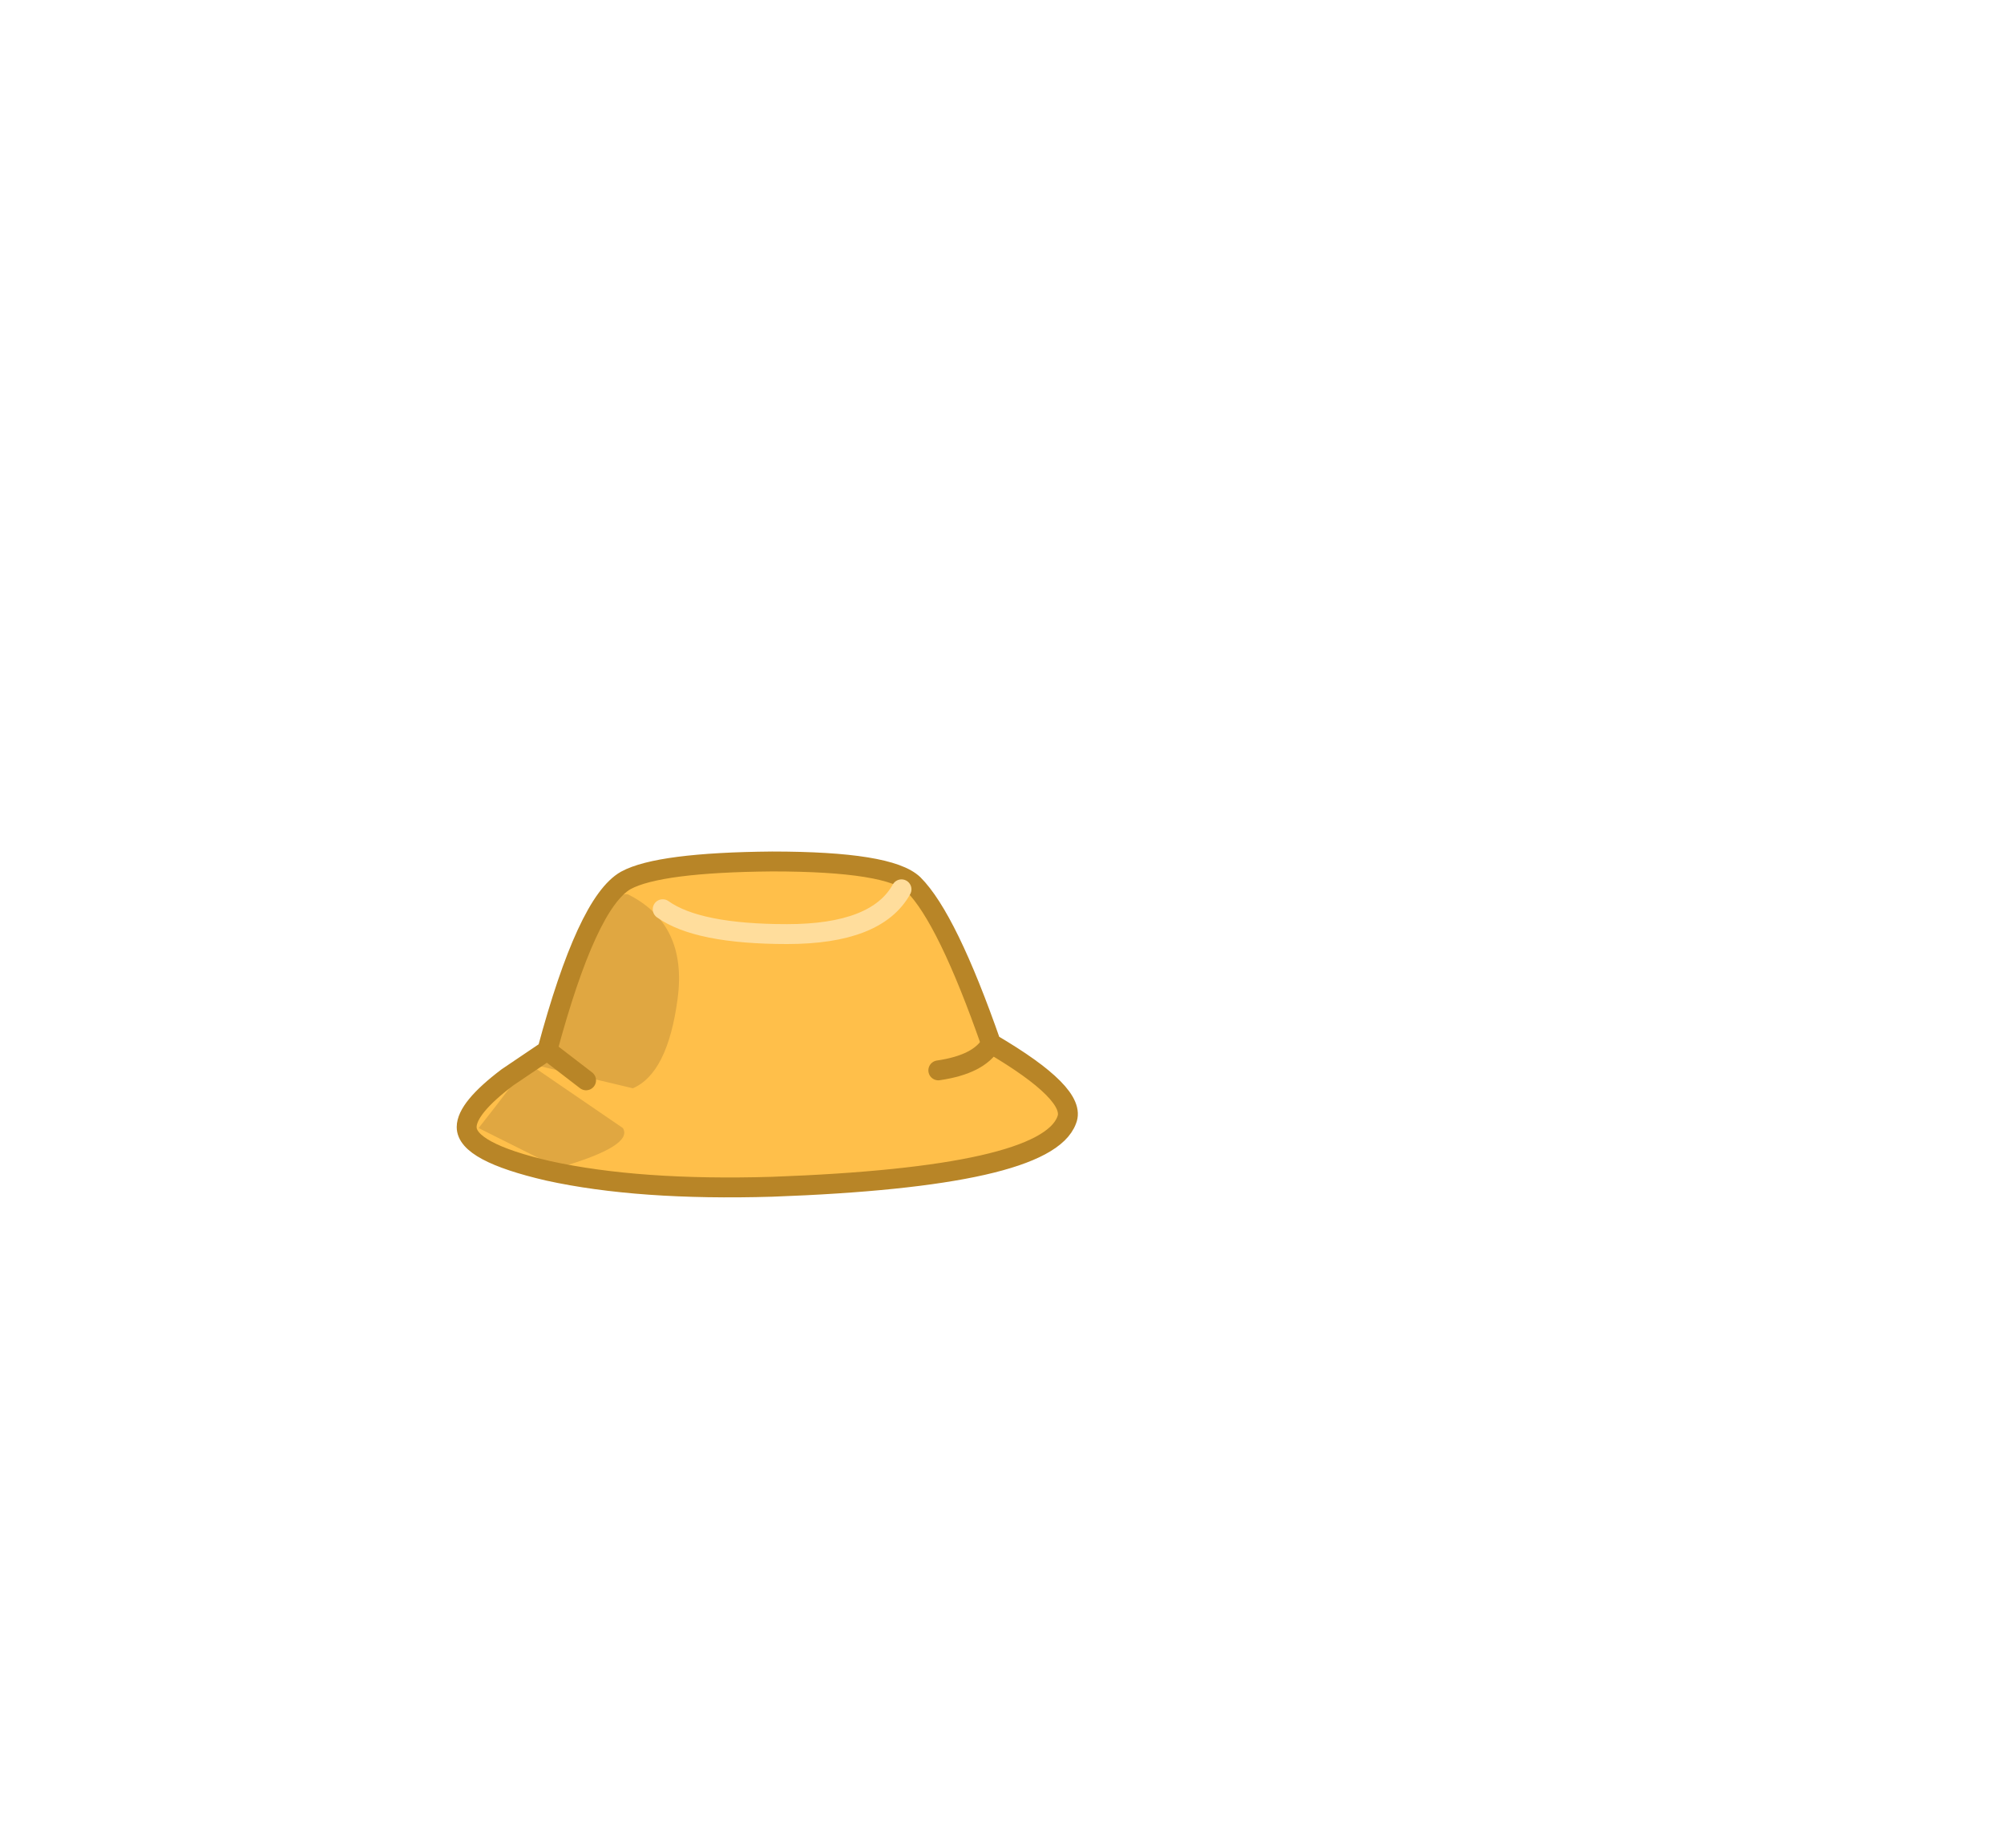 <svg xmlns:xlink="http://www.w3.org/1999/xlink" height="92.9" width="100.7" xmlns="http://www.w3.org/2000/svg"><use height="17.4" transform="translate(22.95 42.8)" width="31.2" xlink:href="#a"/><defs><g id="a"><path d="M-.25-4.5q5.95 0 7.05 1.2 2.3 2.45 3.9 8l1.85 1.55q1.85 1.65 1.95 2.3.15.9-4.15 1.9Q5.55 11.6-.9 11.7q-6.35.15-10.65-.85-3.65-.85-4.1-1.95-.3-.8 1.85-2.4l2.2-1.45Q-9.55-2.3-7.65-3.5q1.55-1 7.4-1" fill="#ffbf4a" fill-rule="evenodd" transform="translate(16.15 4.95)"/><path d="M-7.55-2.8q3 1.5 2.5 5.25t-2.25 4.5l-5.25-1.25 4.75 3.25q.55.9-3.25 2l-4-2q3.75-4.75 4-5.75l1.4-3.45q1.3-2.7 2.1-2.55" fill="#e0a741" fill-rule="evenodd" transform="translate(16.15 4.95)"/><path d="M-.3-4.45q5.9 0 7.1 1.15 1.7 1.7 3.9 8 4.35 2.55 3.8 3.85Q13.45 11.4-.3 11.9q-6.7.2-11.25-.8-4.1-.95-4.1-2.2 0-.95 2.05-2.5l2-1.35q2-7.45 3.95-8.55Q-6-4.4-.3-4.45Zm-9.35 11-1.95-1.5" fill="none" stroke="#b88527" stroke-linecap="round" stroke-linejoin="round" transform="translate(16.15 4.95)"/><path d="M10.7 4.7q-.6 1.05-2.65 1.35" fill="none" stroke="#b88527" stroke-linecap="round" stroke-linejoin="round" transform="translate(16.15 4.95)"/><path d="M-5.8-2.05Q-4.05-.8.45-.8T6.2-3.05" fill="none" stroke="#ffdd9c" stroke-linecap="round" stroke-linejoin="round" transform="translate(16.15 4.95)"/></g></defs></svg>